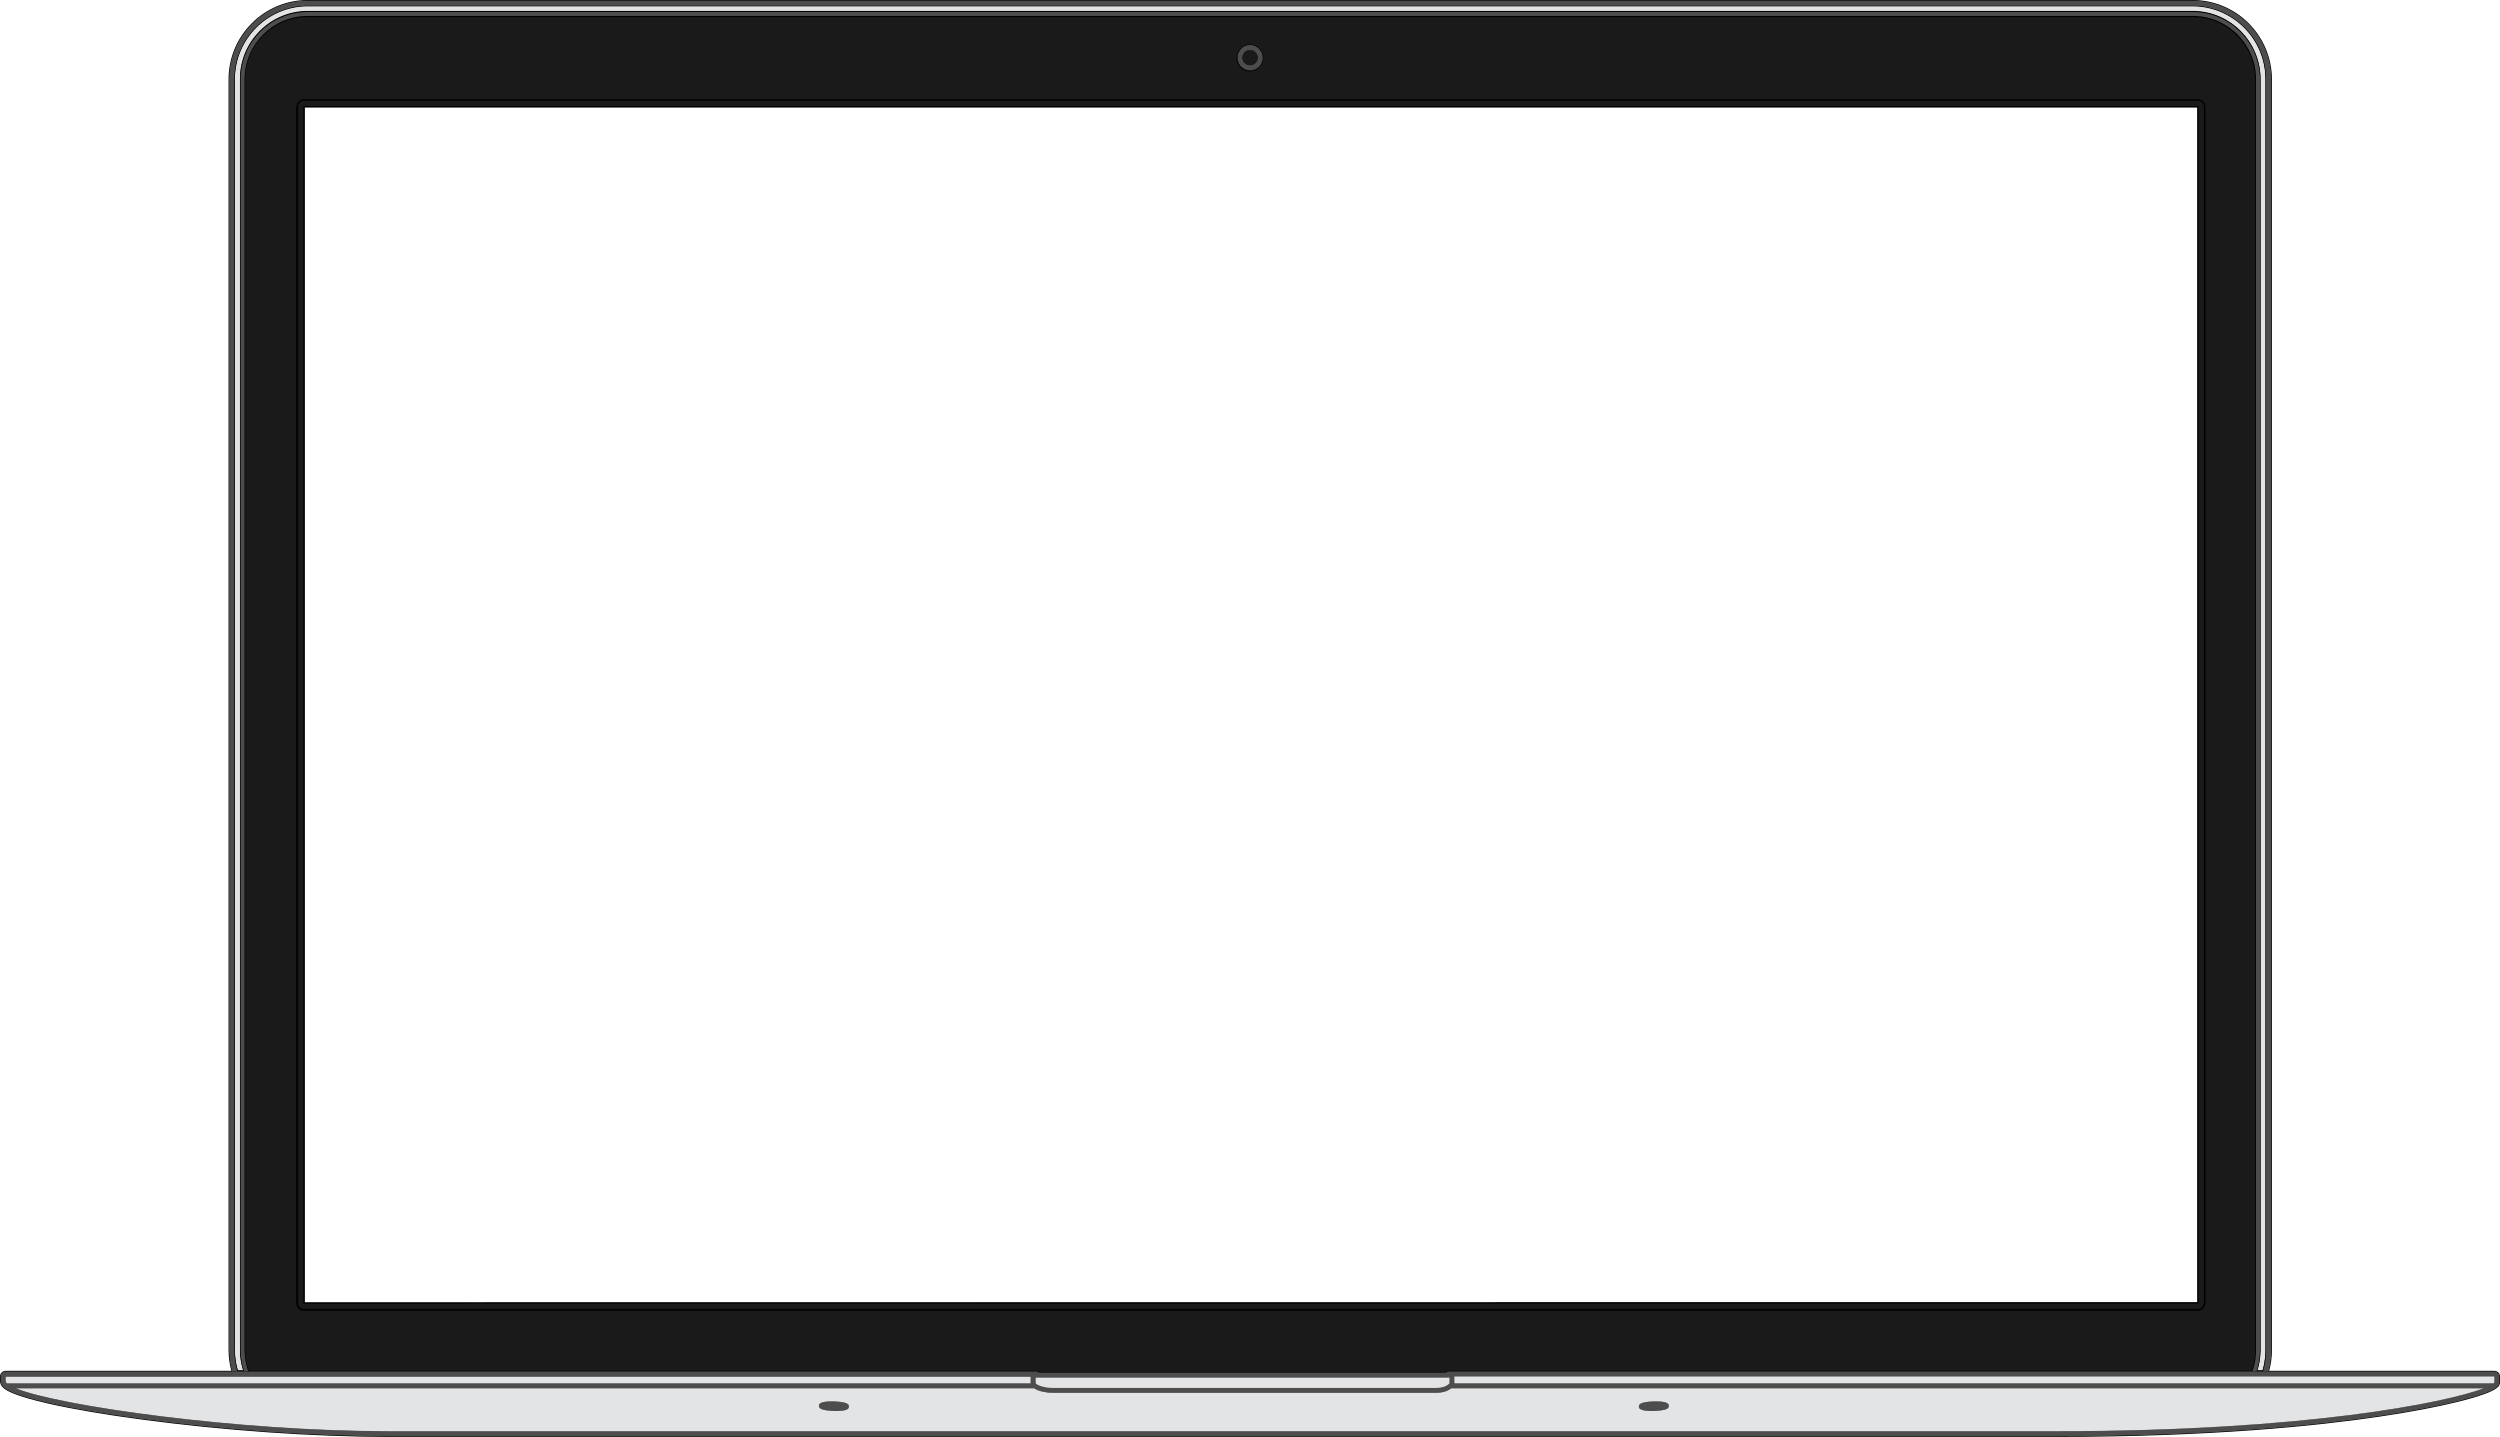<?xml version="1.0" encoding="utf-8"?>
<!-- Generator: Adobe Illustrator 25.4.1, SVG Export Plug-In . SVG Version: 6.00 Build 0)  -->
<svg version="1.1" id="Layer_1" xmlns="http://www.w3.org/2000/svg" xmlns:xlink="http://www.w3.org/1999/xlink" x="0px" y="0px"
	 viewBox="0 0 1971.1 1132.9" style="enable-background:new 0 0 1971.1 1132.9;" xml:space="preserve">
<style type="text/css">
	.st0{fill:#1A1A1A;stroke:#000000;stroke-miterlimit:10;}
	.st1{fill:#E3E4E6;stroke:#000000;stroke-miterlimit:10;}
	.st2{fill:#4D4D4D;}
	.st3{fill:#1A1A1A;}
	.st4{fill:#E3E4E6;}
</style>
<path class="st0" d="M1729.9,13c-0.4,0-0.7,0-1.1,0h-1486c-0.4,0-0.9,0-1.3,0c-27.2,0.6-48.9,22.8-48.9,50v1002
	c0,5.7,1,11.3,2.9,16.7c57.5,0,619.5,0.1,621,0.1c0.3,0,0.7,0.1,1,0.1c0.5,0.1,1,0.4,1.5,0.7h321.1c0.7-0.6,1.6-0.9,2.5-0.9h0.2
	c211,0,422,0,632.9-0.1c1.9-5.4,2.9-11,2.9-16.7V62.9C1778.5,35.8,1756.9,13.7,1729.9,13z M985.1,35.9c0.2,0,0.3,0,0.5,0
	c0.1,0,0.2,0,0.3,0c5.3,0.3,9.4,4.6,9.4,9.9c0,5.3-4.2,9.7-9.4,10c-0.1,0-0.2,0-0.3,0c-0.2,0-0.3,0-0.5,0c-5.4-0.2-9.7-4.6-9.7-10
	C975.4,40.5,979.7,36.1,985.1,35.9L985.1,35.9z M1738,1027.8c0,2.9-2.3,5.2-5.2,5.2H239.4c-2.9,0-5.2-2.4-5.2-5.2V84.6
	c0-2.9,2.3-5.2,5.2-5.2c0,0,0,0,0,0h1493.4c2.9,0,5.2,2.4,5.2,5.2c0,0,0,0,0,0V1027.8z"/>
<path class="st1" d="M1730.1,4.1c-0.4,0-0.9,0-1.3,0h-1486c-0.5,0-1,0-1.5,0c-31.5,0.7-56.7,26.5-56.7,58v1002c0,1.4,0.1,3,0.2,4.6
	c0.3,4.1,1.1,8.2,2.3,12.1v0l5.3,0c-0.9-2.8-1.6-5.7-2.1-8.6c-0.4-2.7-0.6-5.4-0.6-8.1V62.1c0-28.8,23-52.3,51.8-53
	c0.5,0,0.9,0,1.4,0h1486c0.4,0,0.8,0,1.2,0c28.7,0.8,51.6,24.3,51.6,53v1002c0,5.7-0.9,11.3-2.7,16.7h5.3c0.6-2,1.1-4,1.5-6.1
	c0.6-3.5,1-7.1,1-10.6V62.1C1786.6,30.6,1761.5,4.9,1730.1,4.1z"/>
<path class="st1" d="M985.9,35.5c-0.1,0-0.2,0-0.3,0c-0.2,0-0.3,0-0.5,0c-5.3,0.3-9.4,4.6-9.4,10c0,5.3,4.2,9.7,9.4,10
	c0.2,0,0.3,0,0.5,0c0.1,0,0.2,0,0.3,0c5.4-0.2,9.7-4.6,9.7-10C995.5,40.1,991.3,35.7,985.9,35.5z M985.6,51.4c-3.3,0-6-2.7-6-6
	c0-3.3,2.7-6,6-6c3.3,0,6,2.7,6,6C991.5,48.7,988.9,51.4,985.6,51.4L985.6,51.4z"/>
<path class="st1" d="M1733,78.9H239.7c-2.9,0-5.2,2.4-5.2,5.2c0,0,0,0,0,0v943.2c0,2.9,2.3,5.2,5.2,5.2H1733c2.9,0,5.2-2.4,5.2-5.2
	V84.1C1738.2,81.3,1735.9,78.9,1733,78.9C1733,78.9,1733,78.9,1733,78.9z M239.7,1027.4V84.1H1733v943.2L239.7,1027.4z"/>
<path class="st1" d="M1781.8,62.5v1002c0,5.7-0.9,11.3-2.7,16.7h-3.2c1.9-5.4,2.9-11,2.9-16.7V62.5c0-27.6-22.4-50-50-50h-1486
	c-27.6,0-50,22.4-50,50v1002c0,5.7,1,11.3,2.9,16.7h-3.2c-1.8-5.4-2.7-11-2.7-16.7V62.5c0-29.3,23.7-53,53-53h1486
	C1758,9.5,1781.7,33.2,1781.8,62.5z"/>
<path class="st1" d="M1790.8,62.5v1002c0,5.6-0.8,11.3-2.3,16.7h-4.2c1.6-5.4,2.5-11,2.4-16.7V62.5c0-32-26-58-58-58h-1486
	c-32,0-58,26-58,58v1002c0,5.7,0.8,11.3,2.4,16.7h-4.1c-1.5-5.4-2.3-11.1-2.3-16.7V62.5c0-34.2,27.8-62,62-62h1486
	C1763,0.5,1790.7,28.3,1790.8,62.5z"/>
<path class="st1" d="M669.3,1109.6c-0.3,0.9-0.8,2.7-9,2.9c-0.5,0-1,0-1.5,0c-4.2,0-9.8-0.5-11.9-1.9c-1-0.6-1.4-1.7-1.2-2.8
	c0.3-0.9,0.8-2.7,9-2.9c0.5,0,1,0,1.5,0c4.2,0,9.8,0.5,11.9,1.9C669.1,1107.3,669.6,1108.5,669.3,1109.6z"/>
<path class="st1" d="M1292.2,1109.6c-0.3-1.1,0.2-2.2,1.1-2.8c2.1-1.4,7.7-1.9,11.9-1.9c0.5,0,1,0,1.5,0c8.2,0.2,8.8,2.1,9,2.9
	c0.3,1.1-0.2,2.2-1.1,2.8c-2.1,1.4-7.7,1.9-11.9,1.9h0c-0.5,0-1,0-1.5,0C1293,1112.3,1292.5,1110.4,1292.2,1109.6z"/>
<path class="st1" d="M1966.6,1081.3h-823.9c-0.9,0-1.8,0.3-2.5,0.9H819.1c-0.7-0.6-1.6-0.9-2.5-0.9H4.5c-2.2,0-4,1.8-4,4
	c0,0,0,0,0,0v3.5c0,1.7,0.8,3.4,2,4.6c0.7,0.8,2.2,2.2,7.2,4.4c5.1,2.2,13.8,5,29.1,8.5c19,4.3,44.2,8.6,72.7,12.4
	c64.8,8.7,135.8,13.7,194.7,13.7h1315.1c121.5,0,205.4-8.6,254.4-15.9c48.4-7.1,86.6-16.6,93.1-23c0,0,0-0.1,0.1-0.1c0,0,0,0,0.1,0
	c0.1-0.1,0.1-0.2,0.2-0.2c0,0,0.1-0.1,0.1-0.1c0.8-0.9,1.3-2.1,1.3-3.3v-4.5C1970.6,1083.1,1968.8,1081.3,1966.6,1081.3
	C1966.6,1081.3,1966.6,1081.3,1966.6,1081.3z M5.4,1090.6c-0.5-0.5-0.8-1.1-0.9-1.8v-3.5h808.1v5.3H5.4z M1621.4,1128.4H306.2
	c-118.2,0-259.1-19.8-293.8-33.8l-0.1,0h802.9c3.7,2.5,10.1,3.6,14.9,3.6h301.6c5.3,0,9.4-1.2,12.5-3.6h814
	C1928.4,1105.8,1818.3,1128.4,1621.4,1128.4z"/>
<path class="st2" d="M985.9,35.5c-0.1,0-0.2,0-0.3,0c-0.2,0-0.3,0-0.5,0c-5.3,0.3-9.4,4.6-9.4,10c0,5.3,4.2,9.7,9.4,10
	c0.2,0,0.3,0,0.5,0c0.1,0,0.2,0,0.3,0c5.4-0.2,9.7-4.6,9.7-10C995.5,40.1,991.3,35.7,985.9,35.5z M985.6,51.4c-3.3,0-6-2.7-6-6
	c0-3.3,2.7-6,6-6c3.3,0,6,2.7,6,6C991.5,48.7,988.9,51.4,985.6,51.4L985.6,51.4z"/>
<circle class="st3" cx="985.6" cy="45.5" r="6"/>
<path id="mac-screen" class="st0" d="M1733,78.9H239.7c-2.9,0-5.2,2.4-5.2,5.2c0,0,0,0,0,0v943.2c0,2.9,2.3,5.2,5.2,5.2H1733
	c2.9,0,5.2-2.4,5.2-5.2V84.1C1738.2,81.3,1735.9,78.9,1733,78.9C1733,78.9,1733,78.9,1733,78.9z M239.7,1027.4V84.1H1733v943.2
	L239.7,1027.4z"/>
<path class="st2" d="M669.3,1109.6c-0.3,0.9-0.8,2.7-9,2.9c-0.5,0-1,0-1.5,0c-4.2,0-9.8-0.5-11.9-1.9c-1-0.6-1.4-1.7-1.2-2.8
	c0.3-0.9,0.8-2.7,9-2.9c0.5,0,1,0,1.5,0c4.2,0,9.8,0.5,11.9,1.9C669.1,1107.3,669.6,1108.5,669.3,1109.6z"/>
<path class="st2" d="M1314.6,1110.6c-2.1,1.4-7.7,1.9-11.9,1.9h0c-0.5,0-1,0-1.5,0c-8.2-0.2-8.8-2.1-9-2.9c-0.3-1.1,0.2-2.2,1.1-2.8
	c2.1-1.4,7.7-1.9,11.9-1.9c0.5,0,1,0,1.5,0c8.2,0.2,8.8,2.1,9,2.9C1316.1,1108.8,1315.6,1110,1314.6,1110.6z"/>
<path class="st2" d="M1790.8,62.5v1002c0,5.6-0.8,11.3-2.3,16.7h-4.2c1.6-5.4,2.5-11,2.4-16.7V62.5c0-32-26-58-58-58h-1486
	c-32,0-58,26-58,58v1002c0,5.7,0.8,11.3,2.4,16.7h-4.1c-1.5-5.4-2.3-11.1-2.3-16.7V62.5c0-34.2,27.8-62,62-62h1486
	C1763,0.5,1790.7,28.3,1790.8,62.5z"/>
<path class="st2" d="M1781.8,62.5v1002c0,5.7-0.9,11.3-2.7,16.7h-3.2c1.9-5.4,2.9-11,2.9-16.7V62.5c0-27.6-22.4-50-50-50h-1486
	c-27.6,0-50,22.4-50,50v1002c0,5.7,1,11.3,2.9,16.7h-3.2c-1.8-5.4-2.7-11-2.7-16.7V62.5c0-29.3,23.7-53,53-53h1486
	C1758,9.5,1781.7,33.2,1781.8,62.5z"/>
<path class="st2" d="M1966.6,1081.3h-823.9c-0.9,0-1.8,0.3-2.5,0.9H819.1c-0.7-0.6-1.6-0.9-2.5-0.9H4.5c-2.2,0-4,1.8-4,4
	c0,0,0,0,0,0v3.5c0,1.7,0.8,3.4,2,4.6c0.7,0.8,2.2,2.2,7.2,4.4c5.1,2.2,13.8,5,29.1,8.5c19,4.3,44.2,8.6,72.7,12.4
	c64.8,8.7,135.8,13.7,194.7,13.7h1315.1c121.5,0,205.4-8.6,254.4-15.9c48.4-7.1,86.6-16.6,93.1-23c0,0,0-0.1,0.1-0.1c0,0,0,0,0.1,0
	c0.1-0.1,0.1-0.2,0.2-0.2c0,0,0.1-0.1,0.1-0.1c0.8-0.9,1.3-2.1,1.3-3.3v-4.5C1970.6,1083.1,1968.8,1081.3,1966.6,1081.3
	C1966.6,1081.3,1966.6,1081.3,1966.6,1081.3z M1142.8,1086.2v4.5c-1.9,2-5.1,3.6-10.9,3.6H830.2c-5.9,0-11.6-1.6-13.6-3.6v-4.5
	H1142.8z M5.4,1090.6c-0.5-0.5-0.8-1.1-0.9-1.8v-3.5h808.1v5.3H5.4z M1621.4,1128.4H306.2c-118.2,0-259.1-19.8-293.8-33.8l-0.1,0
	h802.9c3.7,2.5,10.1,3.6,14.9,3.6h301.6c5.3,0,9.4-1.2,12.5-3.6h814C1928.4,1105.8,1818.3,1128.4,1621.4,1128.4z M1966.6,1089.8
	c0,0.3-0.2,0.6-0.5,0.8h-819.4v-5.3h819.9V1089.8z"/>
<path class="st4" d="M812.6,1085.3v5.4H5.4c-0.5-0.5-0.8-1.1-0.9-1.8v-3.5H812.6z"/>
<path class="st4" d="M1144.3,1094.6c-3.1,2.4-7.2,3.6-12.5,3.6H830.2c-4.9,0-11.2-1.1-14.9-3.6H12.4l0.1,0
	c34.6,14,175.6,33.8,293.8,33.8h1315.1c196.9,0,307.1-22.6,336.9-33.8H1144.3z M669.3,1109.6c-0.3,0.9-0.8,2.7-9,2.9
	c-0.5,0-1,0-1.5,0c-4.2,0-9.8-0.5-11.9-1.9c-1-0.6-1.4-1.7-1.2-2.8c0.3-0.9,0.8-2.7,9-2.9c0.5,0,1,0,1.5,0c4.2,0,9.8,0.5,11.9,1.9
	C669.1,1107.3,669.6,1108.5,669.3,1109.6z M1314.6,1110.6c-2.1,1.4-7.7,1.9-11.9,1.9h0c-0.5,0-1,0-1.5,0c-8.2-0.2-8.8-2.1-9-2.9
	c-0.3-1.1,0.2-2.2,1.1-2.8c2.1-1.4,7.7-1.9,11.9-1.9c0.5,0,1,0,1.5,0c8.2,0.2,8.8,2.1,9,2.9
	C1316.1,1108.8,1315.6,1110,1314.6,1110.6L1314.6,1110.6z"/>
</svg>
